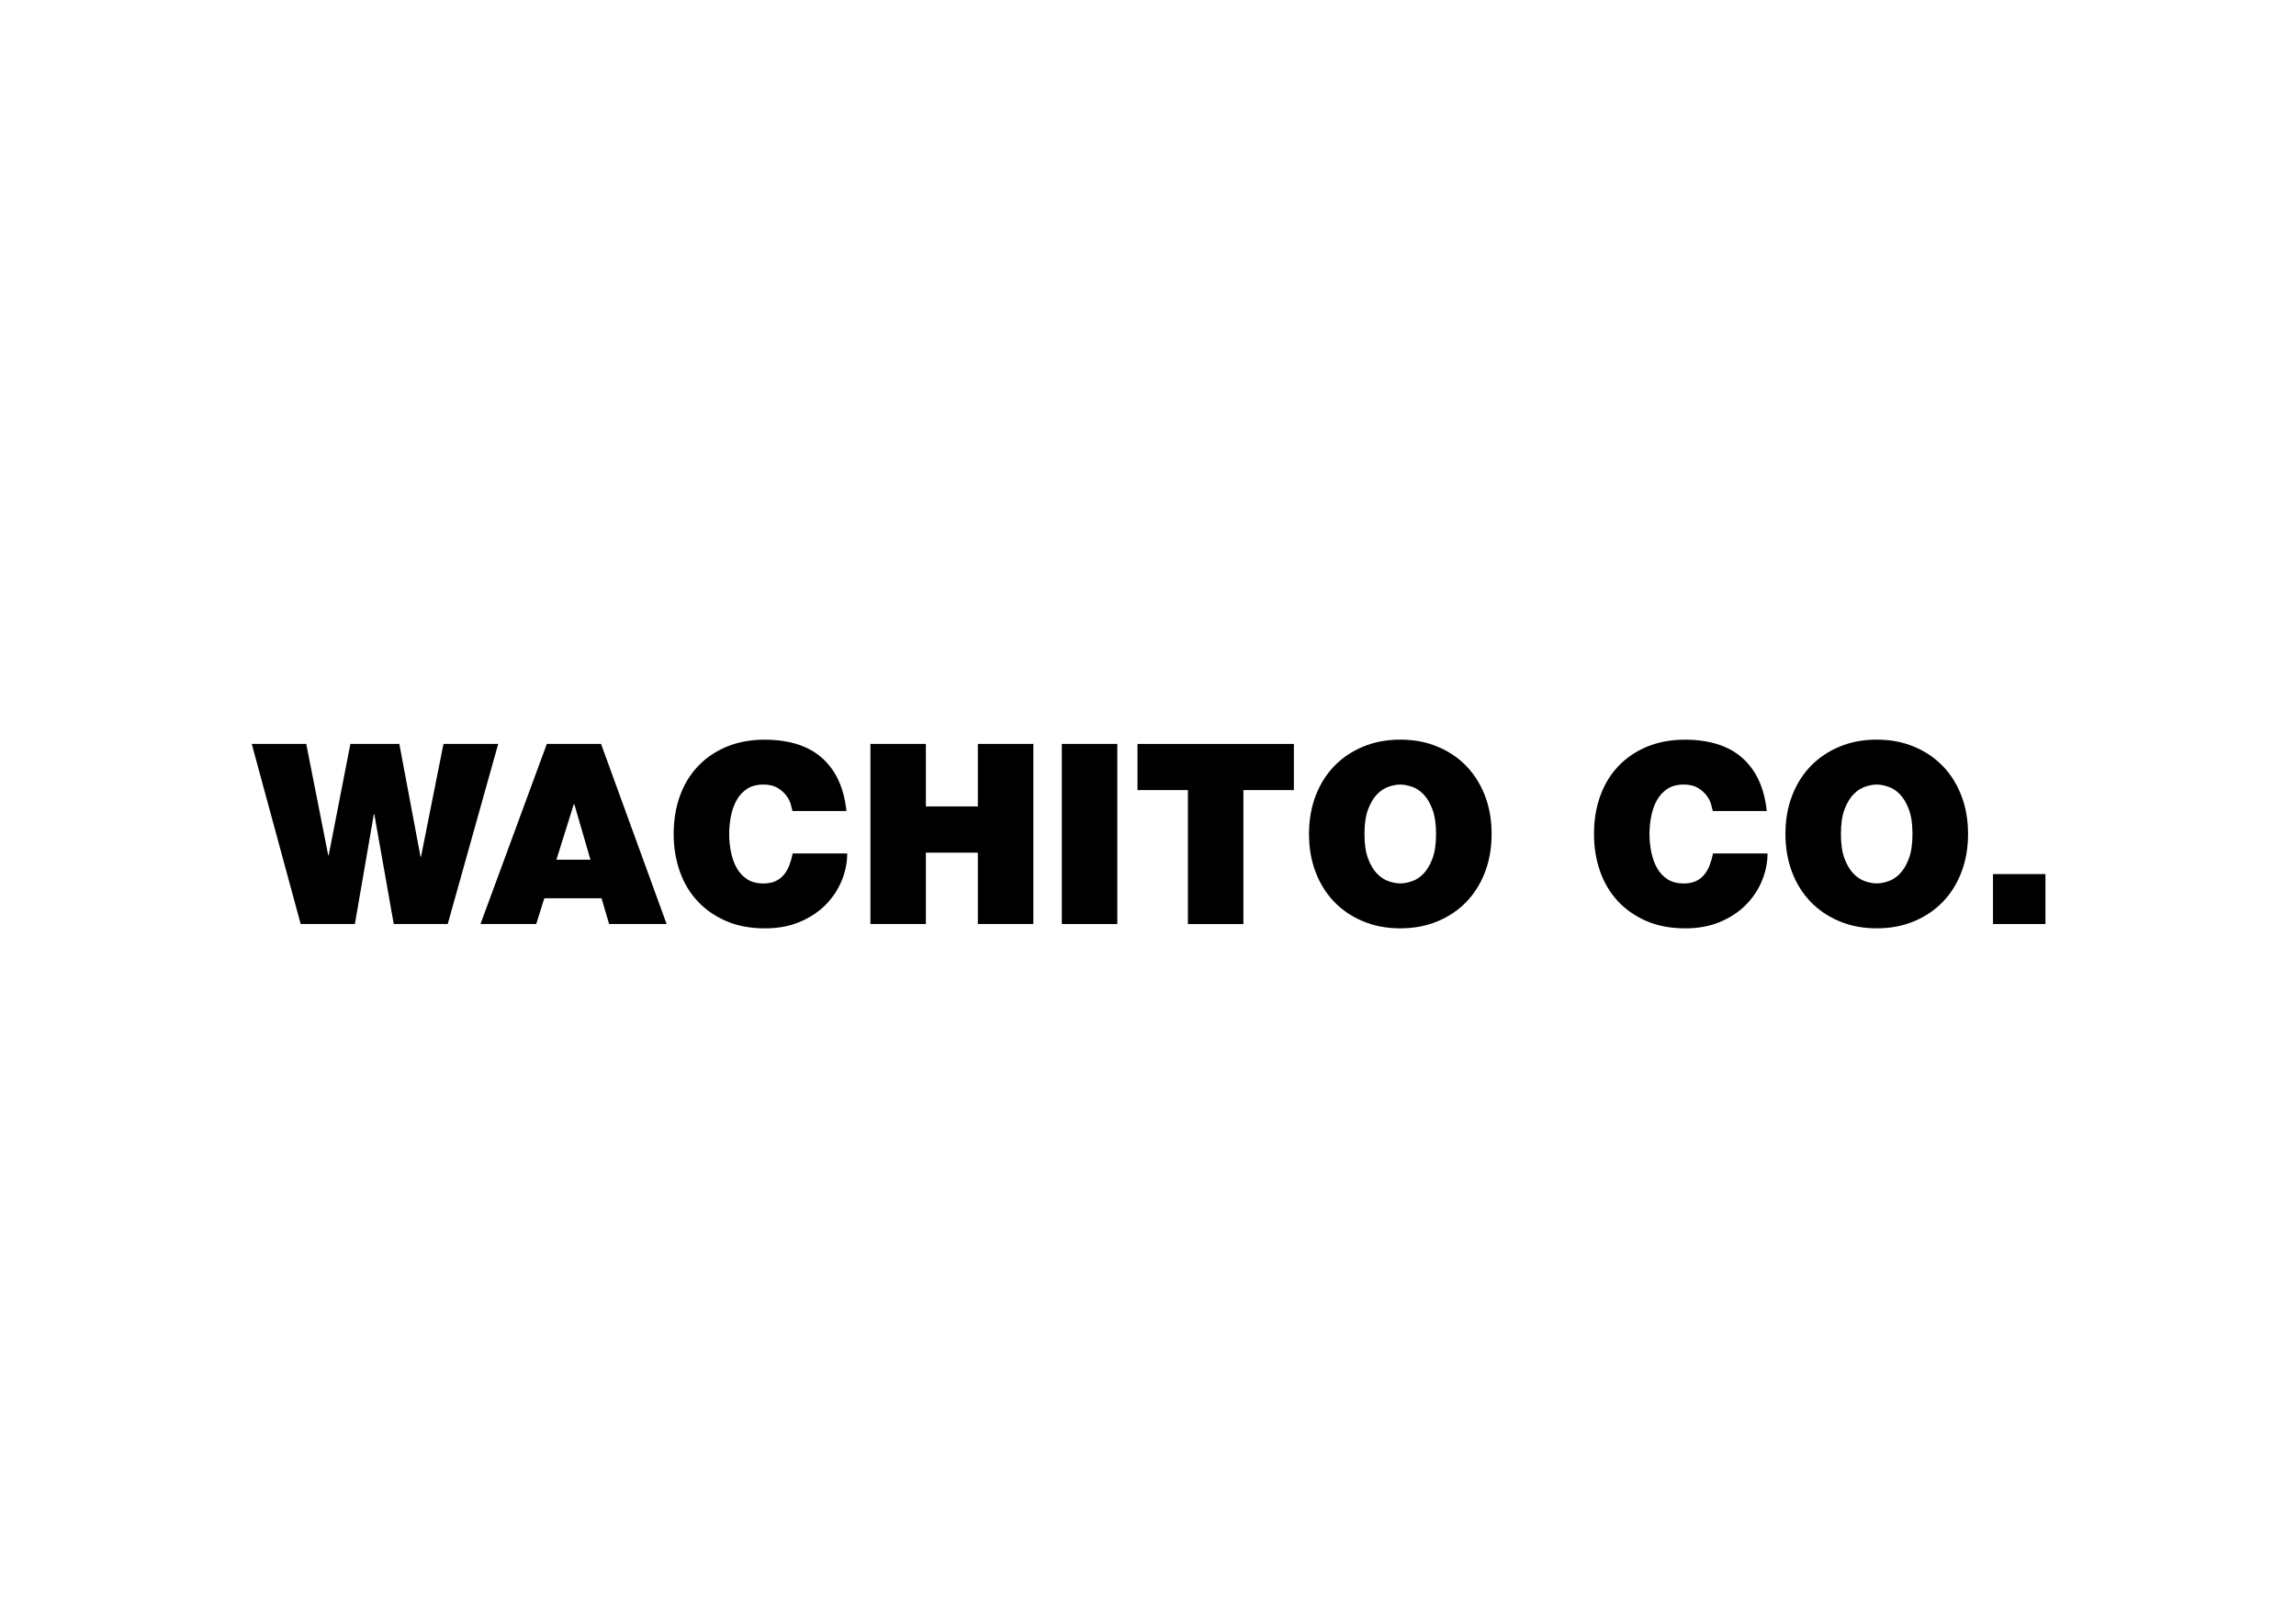 <?xml version="1.0" encoding="utf-8"?>
<!-- Generator: Adobe Illustrator 24.0.1, SVG Export Plug-In . SVG Version: 6.00 Build 0)  -->
<svg version="1.1" id="Camada_1" xmlns="http://www.w3.org/2000/svg" xmlns:xlink="http://www.w3.org/1999/xlink" x="0px" y="0px"
	 viewBox="0 0 841.89 595.28" style="enable-background:new 0 0 841.89 595.28;" xml:space="preserve">
<g>
	<path d="M164.17,338.76h-19.79l-7.12-40.23h-0.19l-6.94,40.23h-19.88l-17.94-66.03h19.98l8.05,40.78h0.19l7.95-40.78h17.94
		l7.77,41.34h0.19l8.23-41.34h20.07L164.17,338.76z"/>
	<path d="M200.51,272.73h19.88l24.04,66.03h-21.09l-2.77-9.43h-20.99l-2.96,9.43h-20.44L200.51,272.73z M216.51,315.18l-5.92-20.35
		h-0.19l-6.38,20.35H216.51z"/>
	<path d="M290.58,297.33c-0.13-0.62-0.34-1.46-0.65-2.54c-0.31-1.08-0.86-2.14-1.66-3.19c-0.8-1.05-1.87-1.97-3.19-2.77
		c-1.33-0.8-3.04-1.2-5.13-1.2c-2.4,0-4.41,0.52-6.01,1.57c-1.6,1.05-2.88,2.44-3.84,4.16c-0.96,1.73-1.65,3.67-2.08,5.83
		c-0.43,2.16-0.65,4.35-0.65,6.57c0,2.22,0.22,4.41,0.65,6.57c0.43,2.16,1.12,4.1,2.08,5.83c0.95,1.73,2.23,3.11,3.84,4.16
		c1.6,1.05,3.61,1.57,6.01,1.57c1.72,0,3.19-0.28,4.39-0.83c1.2-0.55,2.22-1.33,3.05-2.31c0.83-0.99,1.51-2.16,2.03-3.51
		c0.52-1.36,0.94-2.8,1.25-4.35h19.98c0,3.33-0.66,6.63-1.99,9.9c-1.33,3.27-3.27,6.21-5.83,8.83c-2.56,2.62-5.72,4.73-9.48,6.33
		c-3.76,1.6-8.05,2.4-12.85,2.4c-5.36,0-10.11-0.89-14.24-2.68c-4.13-1.79-7.63-4.22-10.5-7.31c-2.87-3.08-5.04-6.73-6.52-10.96
		c-1.48-4.22-2.22-8.77-2.22-13.64c0-5.18,0.79-9.89,2.36-14.15c1.57-4.25,3.82-7.89,6.75-10.91c2.93-3.02,6.44-5.36,10.54-7.03
		c4.1-1.66,8.71-2.5,13.83-2.5c9.12,0.06,16.17,2.36,21.13,6.89c4.96,4.53,7.88,10.96,8.74,19.28H290.58z"/>
	<path d="M319.16,272.73h20.34v22.93h19.05v-22.93h20.35v66.03h-20.35v-26.17H339.5v26.17h-20.34V272.73z"/>
	<path d="M389.35,272.73h20.34v66.03h-20.34V272.73z"/>
	<path d="M435.59,289.66h-18.5v-16.92h57.34v16.92h-18.5v49.11h-20.35V289.66z"/>
	<path d="M482.38,291.83c1.6-4.22,3.87-7.86,6.8-10.91c2.93-3.05,6.46-5.44,10.59-7.17c4.13-1.73,8.69-2.59,13.69-2.59
		c4.99,0,9.56,0.86,13.69,2.59c4.13,1.73,7.66,4.11,10.59,7.17c2.93,3.05,5.19,6.69,6.8,10.91c1.6,4.22,2.4,8.86,2.4,13.92
		c0,5.06-0.8,9.7-2.4,13.92c-1.6,4.22-3.87,7.86-6.8,10.91c-2.93,3.05-6.46,5.44-10.59,7.17c-4.13,1.73-8.69,2.59-13.69,2.59
		c-4.99,0-9.56-0.86-13.69-2.59c-4.13-1.73-7.66-4.12-10.59-7.17c-2.93-3.05-5.2-6.69-6.8-10.91c-1.6-4.22-2.4-8.86-2.4-13.92
		C479.98,300.69,480.78,296.05,482.38,291.83z M501.66,314.81c0.89,2.34,1.99,4.18,3.28,5.5c1.3,1.33,2.71,2.25,4.25,2.77
		c1.54,0.53,2.96,0.79,4.26,0.79c1.29,0,2.71-0.26,4.25-0.79c1.54-0.52,2.96-1.45,4.25-2.77c1.3-1.33,2.39-3.16,3.28-5.5
		c0.89-2.34,1.34-5.36,1.34-9.06c0-3.7-0.45-6.72-1.34-9.06c-0.89-2.34-1.99-4.18-3.28-5.5c-1.29-1.33-2.71-2.25-4.25-2.77
		c-1.54-0.52-2.96-0.79-4.25-0.79c-1.3,0-2.71,0.26-4.26,0.79c-1.54,0.53-2.96,1.45-4.25,2.77c-1.29,1.33-2.39,3.16-3.28,5.5
		c-0.89,2.34-1.34,5.36-1.34,9.06C500.32,309.45,500.77,312.47,501.66,314.81z"/>
	<path d="M628.04,297.33c-0.13-0.62-0.34-1.46-0.65-2.54c-0.31-1.08-0.86-2.14-1.66-3.19c-0.8-1.05-1.87-1.97-3.19-2.77
		c-1.33-0.8-3.04-1.2-5.13-1.2c-2.4,0-4.41,0.52-6.01,1.57c-1.6,1.05-2.88,2.44-3.84,4.16c-0.96,1.73-1.65,3.67-2.08,5.83
		c-0.43,2.16-0.65,4.35-0.65,6.57c0,2.22,0.22,4.41,0.65,6.57c0.43,2.16,1.12,4.1,2.08,5.83c0.95,1.73,2.23,3.11,3.84,4.16
		c1.6,1.05,3.61,1.57,6.01,1.57c1.72,0,3.19-0.28,4.39-0.83c1.2-0.55,2.22-1.33,3.05-2.31c0.83-0.99,1.51-2.16,2.03-3.51
		c0.52-1.36,0.94-2.8,1.25-4.35h19.98c0,3.33-0.66,6.63-1.99,9.9c-1.33,3.27-3.27,6.21-5.83,8.83c-2.56,2.62-5.72,4.73-9.48,6.33
		c-3.76,1.6-8.05,2.4-12.85,2.4c-5.36,0-10.11-0.89-14.24-2.68c-4.13-1.79-7.63-4.22-10.5-7.31c-2.87-3.08-5.04-6.73-6.52-10.96
		c-1.48-4.22-2.22-8.77-2.22-13.64c0-5.18,0.79-9.89,2.36-14.15c1.57-4.25,3.82-7.89,6.75-10.91c2.93-3.02,6.44-5.36,10.54-7.03
		c4.1-1.66,8.71-2.5,13.83-2.5c9.12,0.06,16.17,2.36,21.13,6.89c4.96,4.53,7.88,10.96,8.74,19.28H628.04z"/>
	<path d="M657.08,291.83c1.6-4.22,3.87-7.86,6.8-10.91c2.93-3.05,6.46-5.44,10.59-7.17c4.13-1.73,8.69-2.59,13.69-2.59
		c4.99,0,9.56,0.86,13.69,2.59c4.13,1.73,7.66,4.11,10.59,7.17c2.93,3.05,5.19,6.69,6.8,10.91c1.6,4.22,2.4,8.86,2.4,13.92
		c0,5.06-0.8,9.7-2.4,13.92c-1.6,4.22-3.87,7.86-6.8,10.91c-2.93,3.05-6.46,5.44-10.59,7.17c-4.13,1.73-8.69,2.59-13.69,2.59
		c-4.99,0-9.56-0.86-13.69-2.59c-4.13-1.73-7.66-4.12-10.59-7.17c-2.93-3.05-5.2-6.69-6.8-10.91c-1.6-4.22-2.4-8.86-2.4-13.92
		C654.67,300.69,655.47,296.05,657.08,291.83z M676.36,314.81c0.89,2.34,1.99,4.18,3.28,5.5c1.3,1.33,2.71,2.25,4.25,2.77
		c1.54,0.53,2.96,0.79,4.25,0.79c1.29,0,2.71-0.26,4.25-0.79c1.54-0.52,2.96-1.45,4.25-2.77c1.3-1.33,2.39-3.16,3.28-5.5
		c0.89-2.34,1.34-5.36,1.34-9.06c0-3.7-0.45-6.72-1.34-9.06c-0.89-2.34-1.99-4.18-3.28-5.5c-1.29-1.33-2.71-2.25-4.25-2.77
		c-1.54-0.52-2.96-0.79-4.25-0.79c-1.3,0-2.71,0.26-4.25,0.79c-1.54,0.53-2.96,1.45-4.25,2.77c-1.29,1.33-2.39,3.16-3.28,5.5
		c-0.89,2.34-1.34,5.36-1.34,9.06C675.02,309.45,675.46,312.47,676.36,314.81z"/>
	<path d="M730.78,320.45h19.24v18.31h-19.24V320.45z"/>
</g>
</svg>
